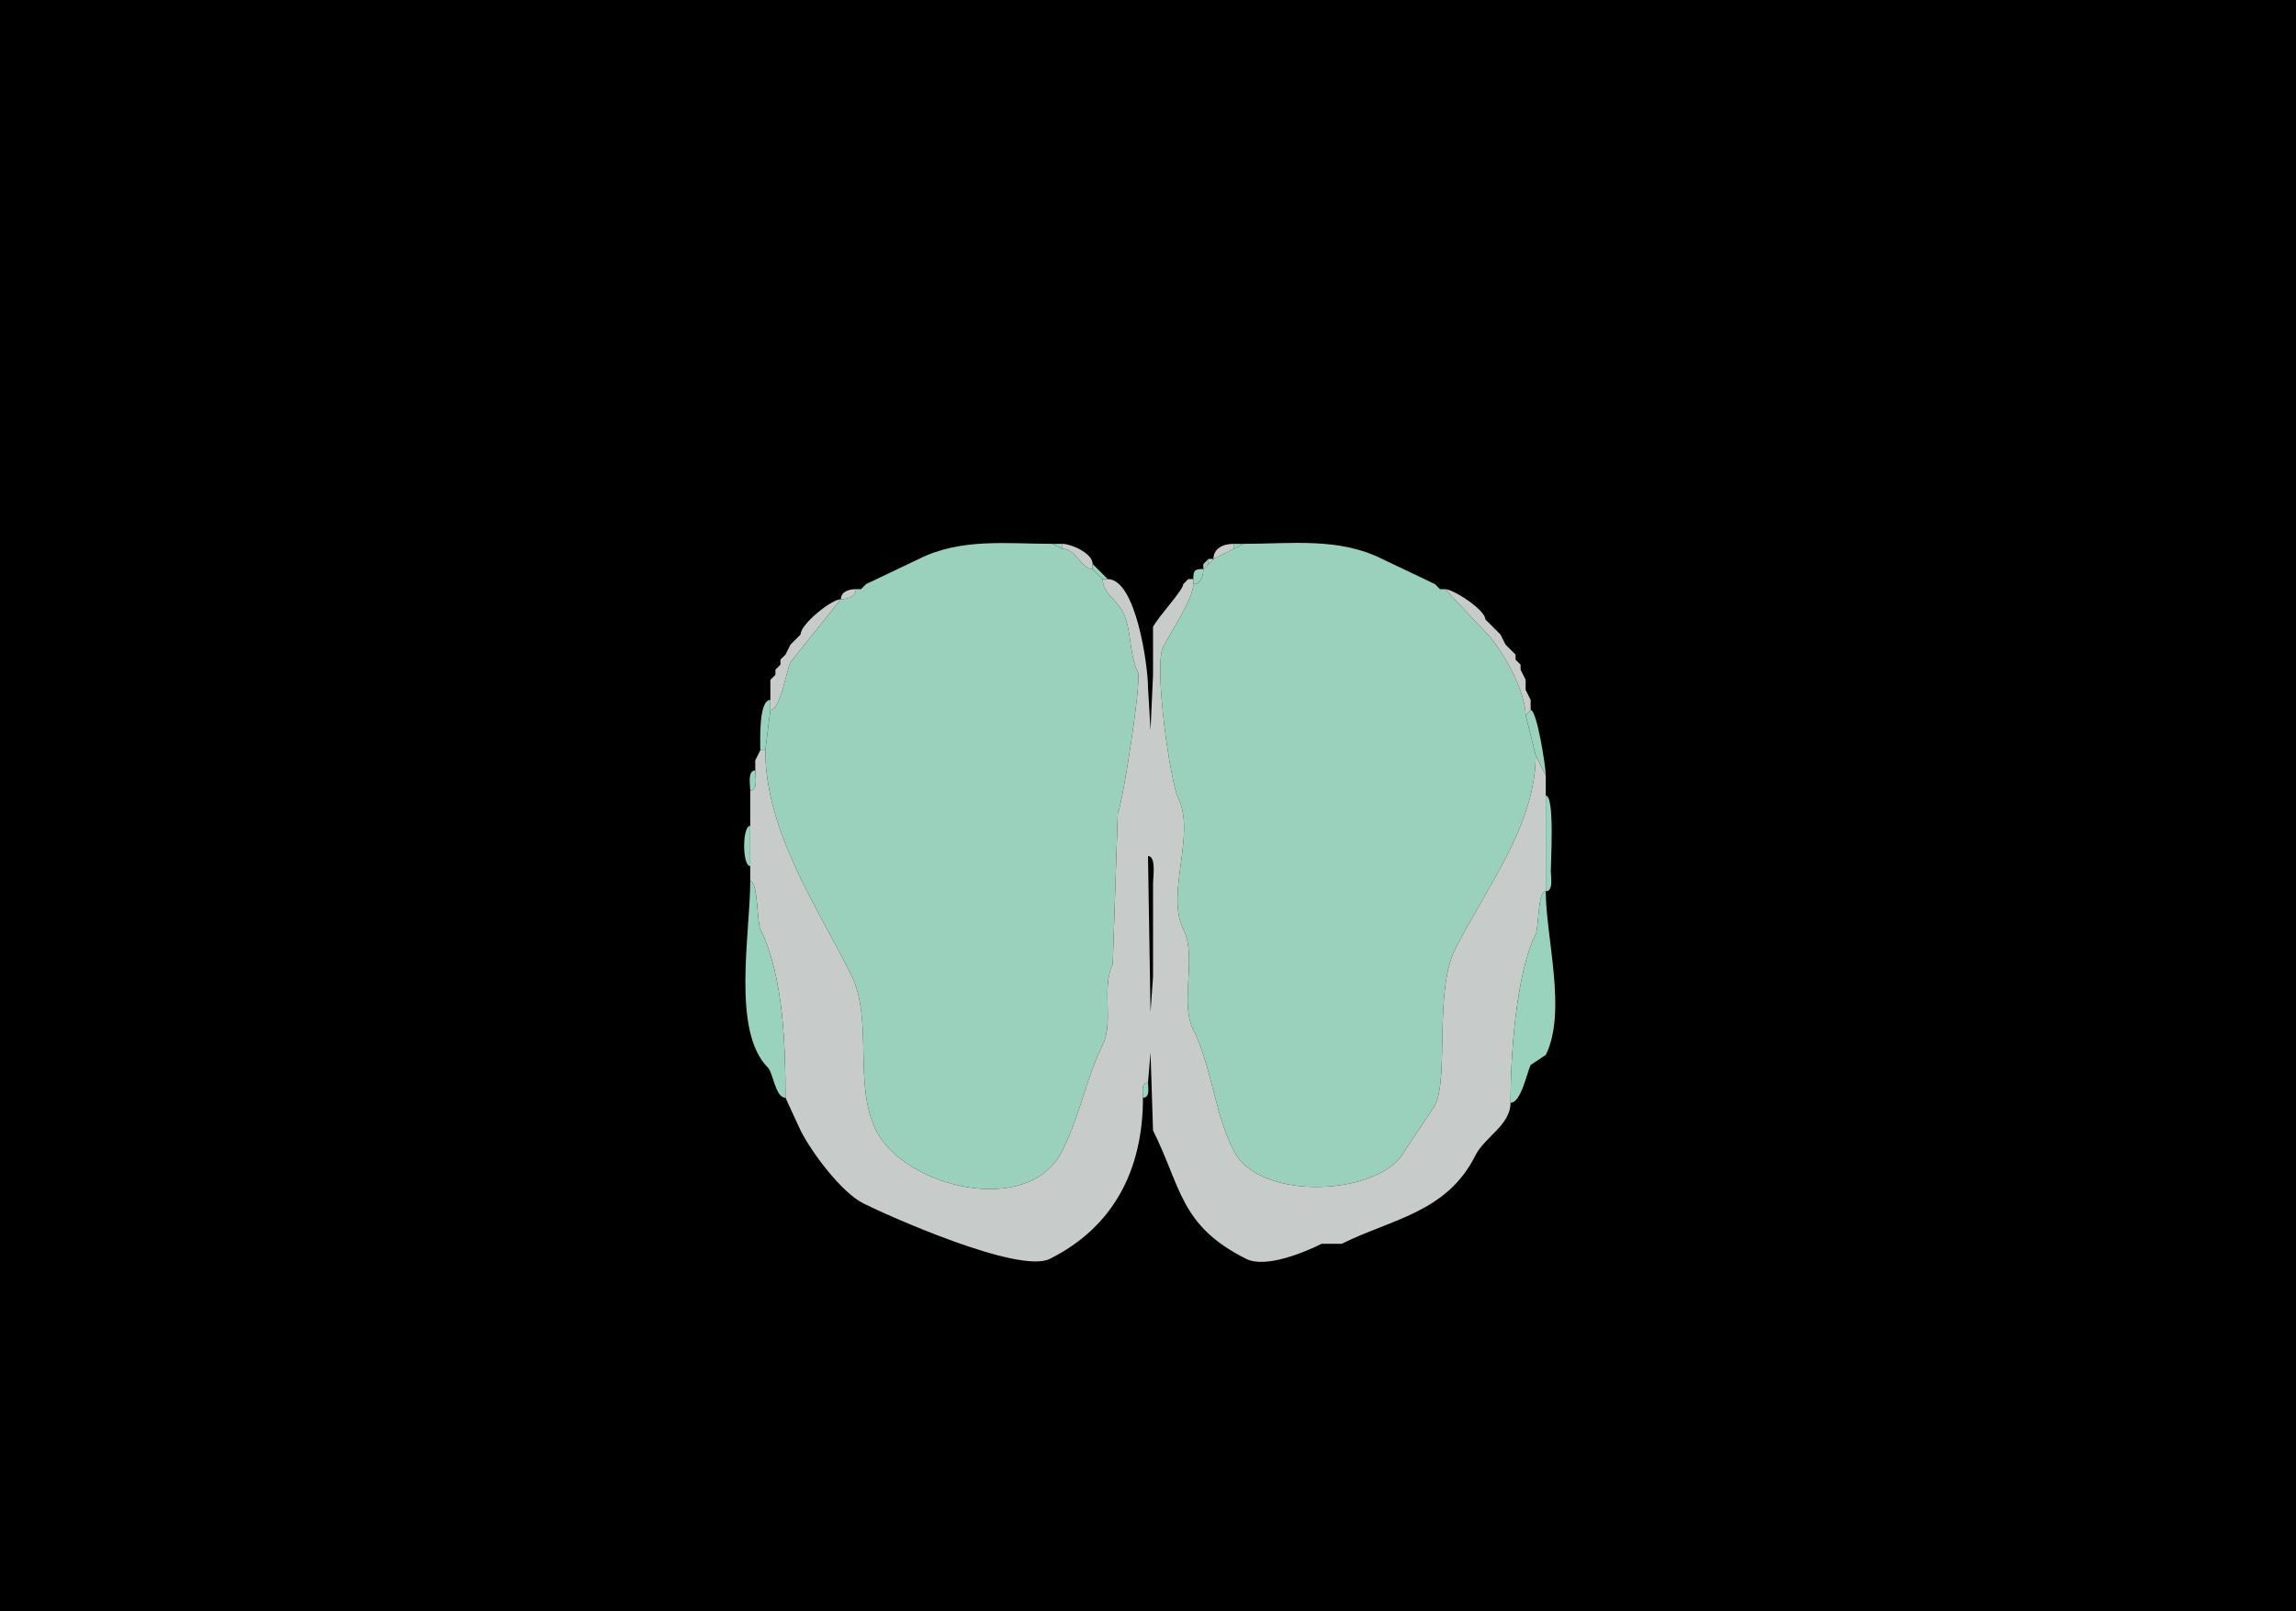 <svg xmlns="http://www.w3.org/2000/svg" xmlns:xlink="http://www.w3.org/1999/xlink"  viewBox="0 0 456 320">
<g>
<rect width="456" height="320" fill="#000000"  stroke-width="0" /> 
<path  fill="#9AD1BD" stroke-width="0" stroke="#9AD1BD" d = " M153 141 L152,149 C152,165.065 162.284,180.068 169,193.5 173.537,202.574 169.402,215.305 174,224.5 179.595,235.691 204.257,241.987 211,228.5 214.578,221.343 215.786,213.929 219,207.5 221.239,203.021 218.701,196.098 221,191.5 221,191.5 222,161.5 222,161.5 222.993,159.514 226.768,135.035 226,133.5 224.187,129.873 224.808,125.117 223,121.5 221.831,119.163 219,117.827 219,115 219,115 217,113 217,113 214.67,113 213.773,109 211,109 211,109 209,108 209,108 199.895,108 190.867,106.816 182.5,111 182.5,111 172,116 172,116 172,116 171,117 171,117 171,117 170,117 170,117 170,118.577 168.238,119 167,119 167,119 157,131.5 157,131.5 156.21,133.08 154.984,141 153,141  Z"/>

<path  fill="#9AD1BD" stroke-width="0" stroke="#9AD1BD" d = " M303 142 L305,150 C305,163.979 294.884,176.731 289,188.5 284.827,196.846 287.796,213.907 285,219.5 285,219.5 279,228.5 279,228.5 274.584,237.332 250.183,238.866 245,228.5 241.106,220.713 240.61,211.72 237,204.5 234.222,198.944 237.829,190.158 235,184.5 231.489,177.478 237.55,165.6 234,158.5 232.43,155.361 229.109,132.283 231,128.5 232.392,125.716 237,118.906 237,116 238.577,116 239,114.238 239,113 239,113 240,112 240,112 240,112 241,111 241,111 241,111 245,109 245,109 245,109 247,108 247,108 256.432,108 265.882,106.691 274.5,111 274.5,111 285,116 285,116 285,116 286,117 286,117 286,117 287,117 287,117 287,117 295,125.5 295,125.5 298.384,128.884 303,137.319 303,142  Z"/>

<path  fill="#99D2BD" stroke-width="0" stroke="#99D2BD" d = " M211 108 L211,109 C211,109 209,108 209,108 209,108 211,108 211,108  Z"/>

<path  fill="#C7CBCA" stroke-width="0" stroke="#C7CBCA" d = " M217 112 L217,113 C214.67,113 213.773,109 211,109 211,109 211,108 211,108 212.664,108 217,109.823 217,112  Z"/>

<path  fill="#C7CBCA" stroke-width="0" stroke="#C7CBCA" d = " M245 109 L241,111 C241,108.902 242.939,108 245,108 245,108 245,109 245,109  Z"/>

<path  fill="#99D2BD" stroke-width="0" stroke="#99D2BD" d = " M247 108 L245,109 C245,109 245,108 245,108 245,108 247,108 247,108  Z"/>

<path  fill="#99D2BD" stroke-width="0" stroke="#99D2BD" d = " M239 112 L240,112 C240,112 240,111 240,111 240,111 239,112 239,112  Z"/>

<path  fill="#C7CBCA" stroke-width="0" stroke="#C7CBCA" d = " M241 111 L240,112 C240,112 240,111 240,111 240,111 241,111 241,111  Z"/>

<path  fill="#99D2BD" stroke-width="0" stroke="#99D2BD" d = " M219 115 L220,115 C220,115 217,112 217,112 217,112 217,113 217,113 217,113 219,115 219,115  Z"/>

<path  fill="#C7CBCA" stroke-width="0" stroke="#C7CBCA" d = " M240 112 L239,113 C239,113 239,112 239,112 239,112 240,112 240,112  Z"/>

<path  fill="#99D2BD" stroke-width="0" stroke="#99D2BD" d = " M237 115 L237,116 C238.577,116 239,114.238 239,113 237.253,113 237,113.253 237,115  Z"/>

<path  fill-rule="evenodd" fill="#C7CBCA" stroke-width="0" stroke="#C7CBCA" d = " M228 170 L228.5,201 L229,194 L229,175.5 C229,174.222 229.665,170 228,170  M156 218 L159,224.5 C161.037,228.575 166.98,236.74 171.5,239 176.231,241.366 202.349,253.075 208.5,250 221.198,243.651 227,232.275 227,218 227,216.952 226.527,215 228,215 228,215 228.5,209 228.5,209 228.5,209 229,224.5 229,224.5 234.643,235.787 234.308,243.404 247.5,250 251.475,251.987 259.477,248.511 262.5,247 262.5,247 266.5,247 266.5,247 276.295,242.102 287.332,240.836 293,229.5 294.867,225.766 300,223.45 300,219 300,209.554 301.121,193.258 305,185.5 305.662,184.176 305.353,177 307,177 307,177 307,158 307,158 307,158 307,154 307,154 307,154 305,150 305,150 305,163.979 294.884,176.731 289,188.5 284.827,196.846 287.796,213.907 285,219.5 285,219.5 279,228.5 279,228.5 274.584,237.332 250.183,238.866 245,228.5 241.106,220.713 240.61,211.72 237,204.5 234.222,198.944 237.829,190.158 235,184.5 231.489,177.478 237.55,165.6 234,158.5 232.43,155.361 229.109,132.283 231,128.5 232.392,125.716 237,118.906 237,116 237,116 237,115 237,115 237,115 236,115 236,115 236,115 235,116 235,116 235,117.203 230.013,122.474 229,124.5 229,124.5 229,134 229,134 229,134 228.5,145 228.5,145 228.5,145 228,136.5 228,136.5 228,132.218 225.619,115 220,115 220,115 219,115 219,115 219,117.827 221.831,119.163 223,121.5 224.808,125.117 224.187,129.873 226,133.5 226.768,135.035 222.993,159.514 222,161.5 222,161.5 221,191.5 221,191.5 218.701,196.098 221.239,203.021 219,207.5 215.786,213.929 214.578,221.343 211,228.5 204.257,241.987 179.595,235.691 174,224.5 169.402,215.305 173.537,202.574 169,193.5 162.284,180.068 152,165.065 152,149 152,149 151,149 151,149 151,149 150,151 150,151 150,151 150,153 150,153 150,154.145 150.579,157 149,157 149,157 149,164 149,164 149,164 149,172 149,172 149,172 149,175 149,175 150.564,175 150.321,183.141 151,184.5 155.66,193.82 156,208.087 156,218  Z"/>

<path  fill="#99D2BD" stroke-width="0" stroke="#99D2BD" d = " M236 115 L235,116 C235,116 236,115 236,115  Z"/>

<path  fill="#99D2BD" stroke-width="0" stroke="#99D2BD" d = " M172 116 L171,117 C171,117 172,116 172,116  Z"/>

<path  fill="#99D2BD" stroke-width="0" stroke="#99D2BD" d = " M285 116 L286,117 C286,117 285,116 285,116  Z"/>

<path  fill="#C7CBCA" stroke-width="0" stroke="#C7CBCA" d = " M170 117 C168.762,117 167,117.423 167,119 168.238,119 170,118.577 170,117  Z"/>

<path  fill="#C7CBCA" stroke-width="0" stroke="#C7CBCA" d = " M304 141 L303,142 C303,137.319 298.384,128.884 295,125.5 295,125.5 287,117 287,117 288.626,117 295,121.11 295,123 295,123 298,126 298,126 298,126 299,128 299,128 299,128 301,130 301,130 301,130 301,131 301,131 301,131 302,132 302,132 302,132 302,133 302,133 302,133 303,135 303,135 303,135 303,137 303,137 303,137 304,139 304,139 304,139 304,141 304,141  Z"/>

<path  fill="#C7CBCA" stroke-width="0" stroke="#C7CBCA" d = " M153 139 L153,141 C154.984,141 156.21,133.08 157,131.5 157,131.5 167,119 167,119 165.148,119 159,123.927 159,126 159,126 158,127 158,127 158,127 157,128 157,128 157,128 156,130 156,130 156,130 155,131 155,131 155,131 155,132 155,132 155,132 154,133 154,133 154,133 154,134 154,134 154,134 153,135 153,135 153,135 153,139 153,139  Z"/>

<path  fill="#99D2BD" stroke-width="0" stroke="#99D2BD" d = " M295 123 L298,126 C298,126 295,123 295,123  Z"/>

<path  fill="#99D2BD" stroke-width="0" stroke="#99D2BD" d = " M159 126 L158,127 C158,127 159,126 159,126  Z"/>

<path  fill="#99D2BD" stroke-width="0" stroke="#99D2BD" d = " M158 127 L157,128 C157,128 158,127 158,127  Z"/>

<path  fill="#99D2BD" stroke-width="0" stroke="#99D2BD" d = " M299 128 L301,130 C301,130 299,128 299,128  Z"/>

<path  fill="#99D2BD" stroke-width="0" stroke="#99D2BD" d = " M156 130 L155,131 C155,131 156,130 156,130  Z"/>

<path  fill="#99D2BD" stroke-width="0" stroke="#99D2BD" d = " M301 131 L302,132 C302,132 301,131 301,131  Z"/>

<path  fill="#99D2BD" stroke-width="0" stroke="#99D2BD" d = " M155 132 L154,133 C154,133 155,132 155,132  Z"/>

<path  fill="#99D2BD" stroke-width="0" stroke="#99D2BD" d = " M302 133 L303,135 C303,135 302,133 302,133  Z"/>

<path  fill="#99D2BD" stroke-width="0" stroke="#99D2BD" d = " M154 134 L153,135 C153,135 154,134 154,134  Z"/>

<path  fill="#99D2BD" stroke-width="0" stroke="#99D2BD" d = " M303 137 L304,139 C304,139 303,137 303,137  Z"/>

<path  fill="#99D2BD" stroke-width="0" stroke="#99D2BD" d = " M151 149 L152,149 C152,149 153,141 153,141 153,141 153,139 153,139 150.658,139 151,146.951 151,149  Z"/>

<path  fill="#99D2BD" stroke-width="0" stroke="#99D2BD" d = " M305 150 L307,154 C307,152.162 305.225,141 304,141 304,141 303,142 303,142 303,142 305,150 305,150  Z"/>

<path  fill="#99D2BD" stroke-width="0" stroke="#99D2BD" d = " M151 149 L150,151 C150,151 151,149 151,149  Z"/>

<path  fill="#99D2BD" stroke-width="0" stroke="#99D2BD" d = " M150 153 C148.421,153 149,155.855 149,157 150.579,157 150,154.145 150,153  Z"/>

<path  fill="#99D2BD" stroke-width="0" stroke="#99D2BD" d = " M307 158 C308.797,158 308,170.925 308,173 308,174.145 308.579,177 307,177 307,177 307,158 307,158  Z"/>

<path  fill="#99D2BD" stroke-width="0" stroke="#99D2BD" d = " M149 164 C147.387,164 147.387,172 149,172 149,172 149,164 149,164  Z"/>

<path  fill="#99D2BD" stroke-width="0" stroke="#99D2BD" d = " M149 175 C150.564,175 150.321,183.141 151,184.5 155.66,193.82 156,208.087 156,218 153.981,218 153.562,213.062 152.5,212 145.269,204.769 149,185.513 149,175  Z"/>

<path  fill="#99D2BD" stroke-width="0" stroke="#99D2BD" d = " M307 177 C305.353,177 305.662,184.176 305,185.5 301.121,193.258 300,209.554 300,219 302.109,219 303.254,212.991 304,211.5 304,211.5 307,209.5 307,209.5 311.249,201.002 307,186.121 307,177  Z"/>

<path  fill="#99D2BD" stroke-width="0" stroke="#99D2BD" d = " M228 215 C226.527,215 227,216.952 227,218 228.473,218 228,216.048 228,215  Z"/>

</g>
</svg>
